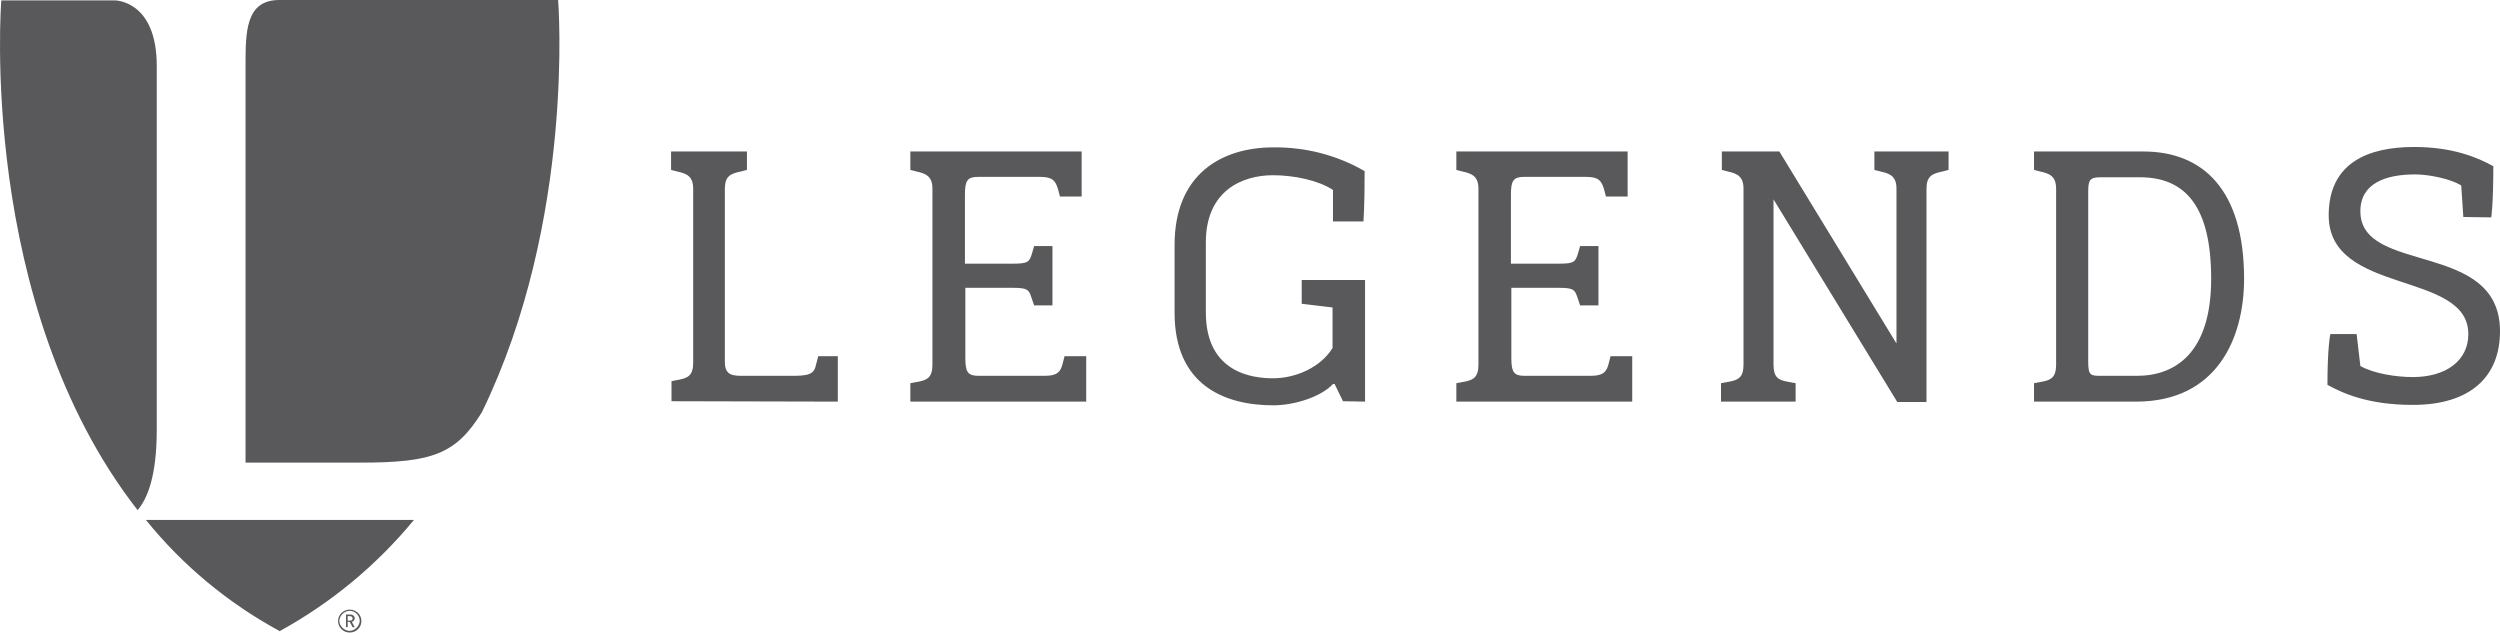 <svg width="166" height="42" viewBox="0 0 166 42" fill="none" xmlns="http://www.w3.org/2000/svg">
<path d="M55.631 26.668V23.651H54.33L54.191 24.194C54.081 24.683 53.942 24.955 52.752 24.955H49.404C48.684 24.955 48.13 24.955 48.13 24.031V12.532C48.13 11.689 48.518 11.526 49.182 11.39L49.597 11.282V10.058H44.56V11.282L44.975 11.39C45.612 11.526 46.027 11.716 46.027 12.532V24.085C46.027 24.928 45.667 25.091 45.142 25.2L44.588 25.309V26.641L55.631 26.668ZM72.125 26.668V23.651H70.686L70.548 24.194C70.409 24.683 70.216 24.955 69.358 24.955H64.985C64.265 24.955 64.099 24.711 64.099 23.786V19.111H67.227C68.195 19.111 68.306 19.219 68.472 19.709L68.666 20.28H69.883V16.338H68.666L68.5 16.909C68.334 17.425 68.195 17.507 67.227 17.507H64.072V12.913C64.072 11.988 64.238 11.744 64.957 11.744H69.053C69.911 11.744 70.077 12.015 70.243 12.532L70.382 13.049H71.821V10.058H60.446V11.282L60.861 11.39C61.498 11.526 61.913 11.716 61.913 12.532V24.221C61.913 25.064 61.553 25.227 61.027 25.336L60.446 25.445V26.668H72.125ZM90.64 26.668V18.594H86.433V20.171L88.481 20.416V23.107C87.734 24.33 86.129 25.118 84.524 25.118C83.223 25.118 80.068 24.792 80.068 20.742V16.093C80.068 12.668 82.476 11.635 84.524 11.635C85.963 11.635 87.568 11.988 88.509 12.614V14.707H90.529C90.529 14.707 90.612 13.918 90.612 11.363C88.786 10.303 86.682 9.759 84.551 9.786C81.064 9.786 77.992 11.608 77.992 16.256V20.769C77.992 25.581 81.313 26.913 84.551 26.913C85.963 26.913 87.734 26.342 88.509 25.499H88.62L89.173 26.641L90.64 26.668ZM108.38 26.668V23.651H106.941L106.802 24.194C106.664 24.683 106.47 24.955 105.612 24.955H101.24C100.52 24.955 100.354 24.711 100.354 23.786V19.111H103.481C104.45 19.111 104.561 19.219 104.727 19.709L104.92 20.28H106.138V16.338H104.92L104.754 16.909C104.588 17.425 104.45 17.507 103.481 17.507H100.326V12.913C100.326 11.988 100.492 11.744 101.212 11.744H105.308C106.166 11.744 106.332 12.015 106.498 12.532L106.636 13.049H108.075V10.058H96.701V11.282L97.116 11.39C97.752 11.526 98.168 11.716 98.168 12.532V24.221C98.168 25.064 97.808 25.227 97.282 25.336L96.701 25.445V26.668H108.38ZM127.919 26.668V12.532C127.919 11.689 128.306 11.526 128.97 11.39L129.385 11.282V10.058H124.459V11.282L124.874 11.39C125.511 11.526 125.926 11.716 125.926 12.532V22.808L118.149 10.058H114.33V11.282L114.745 11.39C115.354 11.526 115.769 11.716 115.769 12.532V24.221C115.769 25.064 115.409 25.227 114.856 25.336L114.275 25.445V26.668H119.229V25.445L118.647 25.336C118.094 25.227 117.762 25.064 117.762 24.221V13.239L125.981 26.695H127.919V26.668ZM139.542 24.955C138.823 24.955 138.657 24.955 138.657 24.004V12.695C138.657 11.88 138.823 11.771 139.542 11.771H142.088C145.188 11.771 146.821 13.81 146.821 18.513C146.821 23.46 144.413 24.955 141.895 24.955H139.542ZM141.839 26.668C147.208 26.668 149.007 22.454 149.007 18.513C149.007 12.586 146.267 10.058 142.31 10.058H135.059V11.282L135.474 11.39C136.111 11.526 136.526 11.716 136.526 12.532V24.221C136.526 25.064 136.166 25.227 135.64 25.336L135.059 25.445V26.668H141.839ZM165.419 14.435C165.419 14.435 165.557 13.592 165.557 11.037C164.533 10.466 162.873 9.759 160.299 9.759C157.227 9.759 154.625 10.819 154.625 14.299C154.625 19.627 163.897 17.942 163.897 22.183C163.897 23.977 162.375 25.037 160.216 25.037C159.137 25.037 157.642 24.819 156.729 24.303L156.48 22.183H154.736C154.736 22.183 154.542 22.998 154.542 25.553C155.539 26.097 157.199 26.885 160.216 26.885C164.007 26.885 166 25.037 166 21.992C166 15.93 156.729 18.268 156.729 14.027C156.729 12.152 158.445 11.581 160.354 11.581C161.24 11.581 162.679 11.852 163.426 12.315L163.565 14.408L165.419 14.435ZM23.223 42C22.78 42 22.448 41.647 22.448 41.239C22.448 40.804 22.808 40.478 23.223 40.478C23.666 40.478 23.998 40.831 23.998 41.239C23.998 41.647 23.666 42 23.223 42ZM23.223 40.559C22.863 40.559 22.558 40.858 22.531 41.212C22.531 41.565 22.835 41.864 23.195 41.891C23.555 41.891 23.859 41.592 23.887 41.239C23.887 40.858 23.582 40.559 23.223 40.559ZM23.416 41.647L23.223 41.293H23.084V41.647H22.974V40.804H23.278C23.416 40.804 23.555 40.913 23.555 41.048C23.555 41.157 23.472 41.266 23.361 41.293L23.555 41.647H23.416ZM23.25 40.913H23.084V41.212H23.25C23.333 41.212 23.416 41.157 23.416 41.076C23.416 40.967 23.333 40.913 23.25 40.913ZM18.546 41.891C18.546 41.918 18.573 41.918 18.546 41.891C18.573 41.918 18.573 41.918 18.601 41.918V41.891C22.005 40.016 25.022 37.515 27.485 34.524H9.689C12.125 37.542 15.142 40.043 18.546 41.891ZM10.409 4.377C10.409 0.027 7.641 0.027 7.641 0.027H0.086C0.086 0.027 -1.519 20.198 9.136 33.872C9.772 33.138 10.409 31.643 10.409 28.544V4.377ZM16.304 30.718H23.942C28.73 30.718 30.28 30.148 31.996 27.375C38.223 14.598 37.06 0 37.06 0H18.546C16.304 0 16.304 2.12 16.304 4.35V30.718Z" fill="#59595B"/>
</svg>
